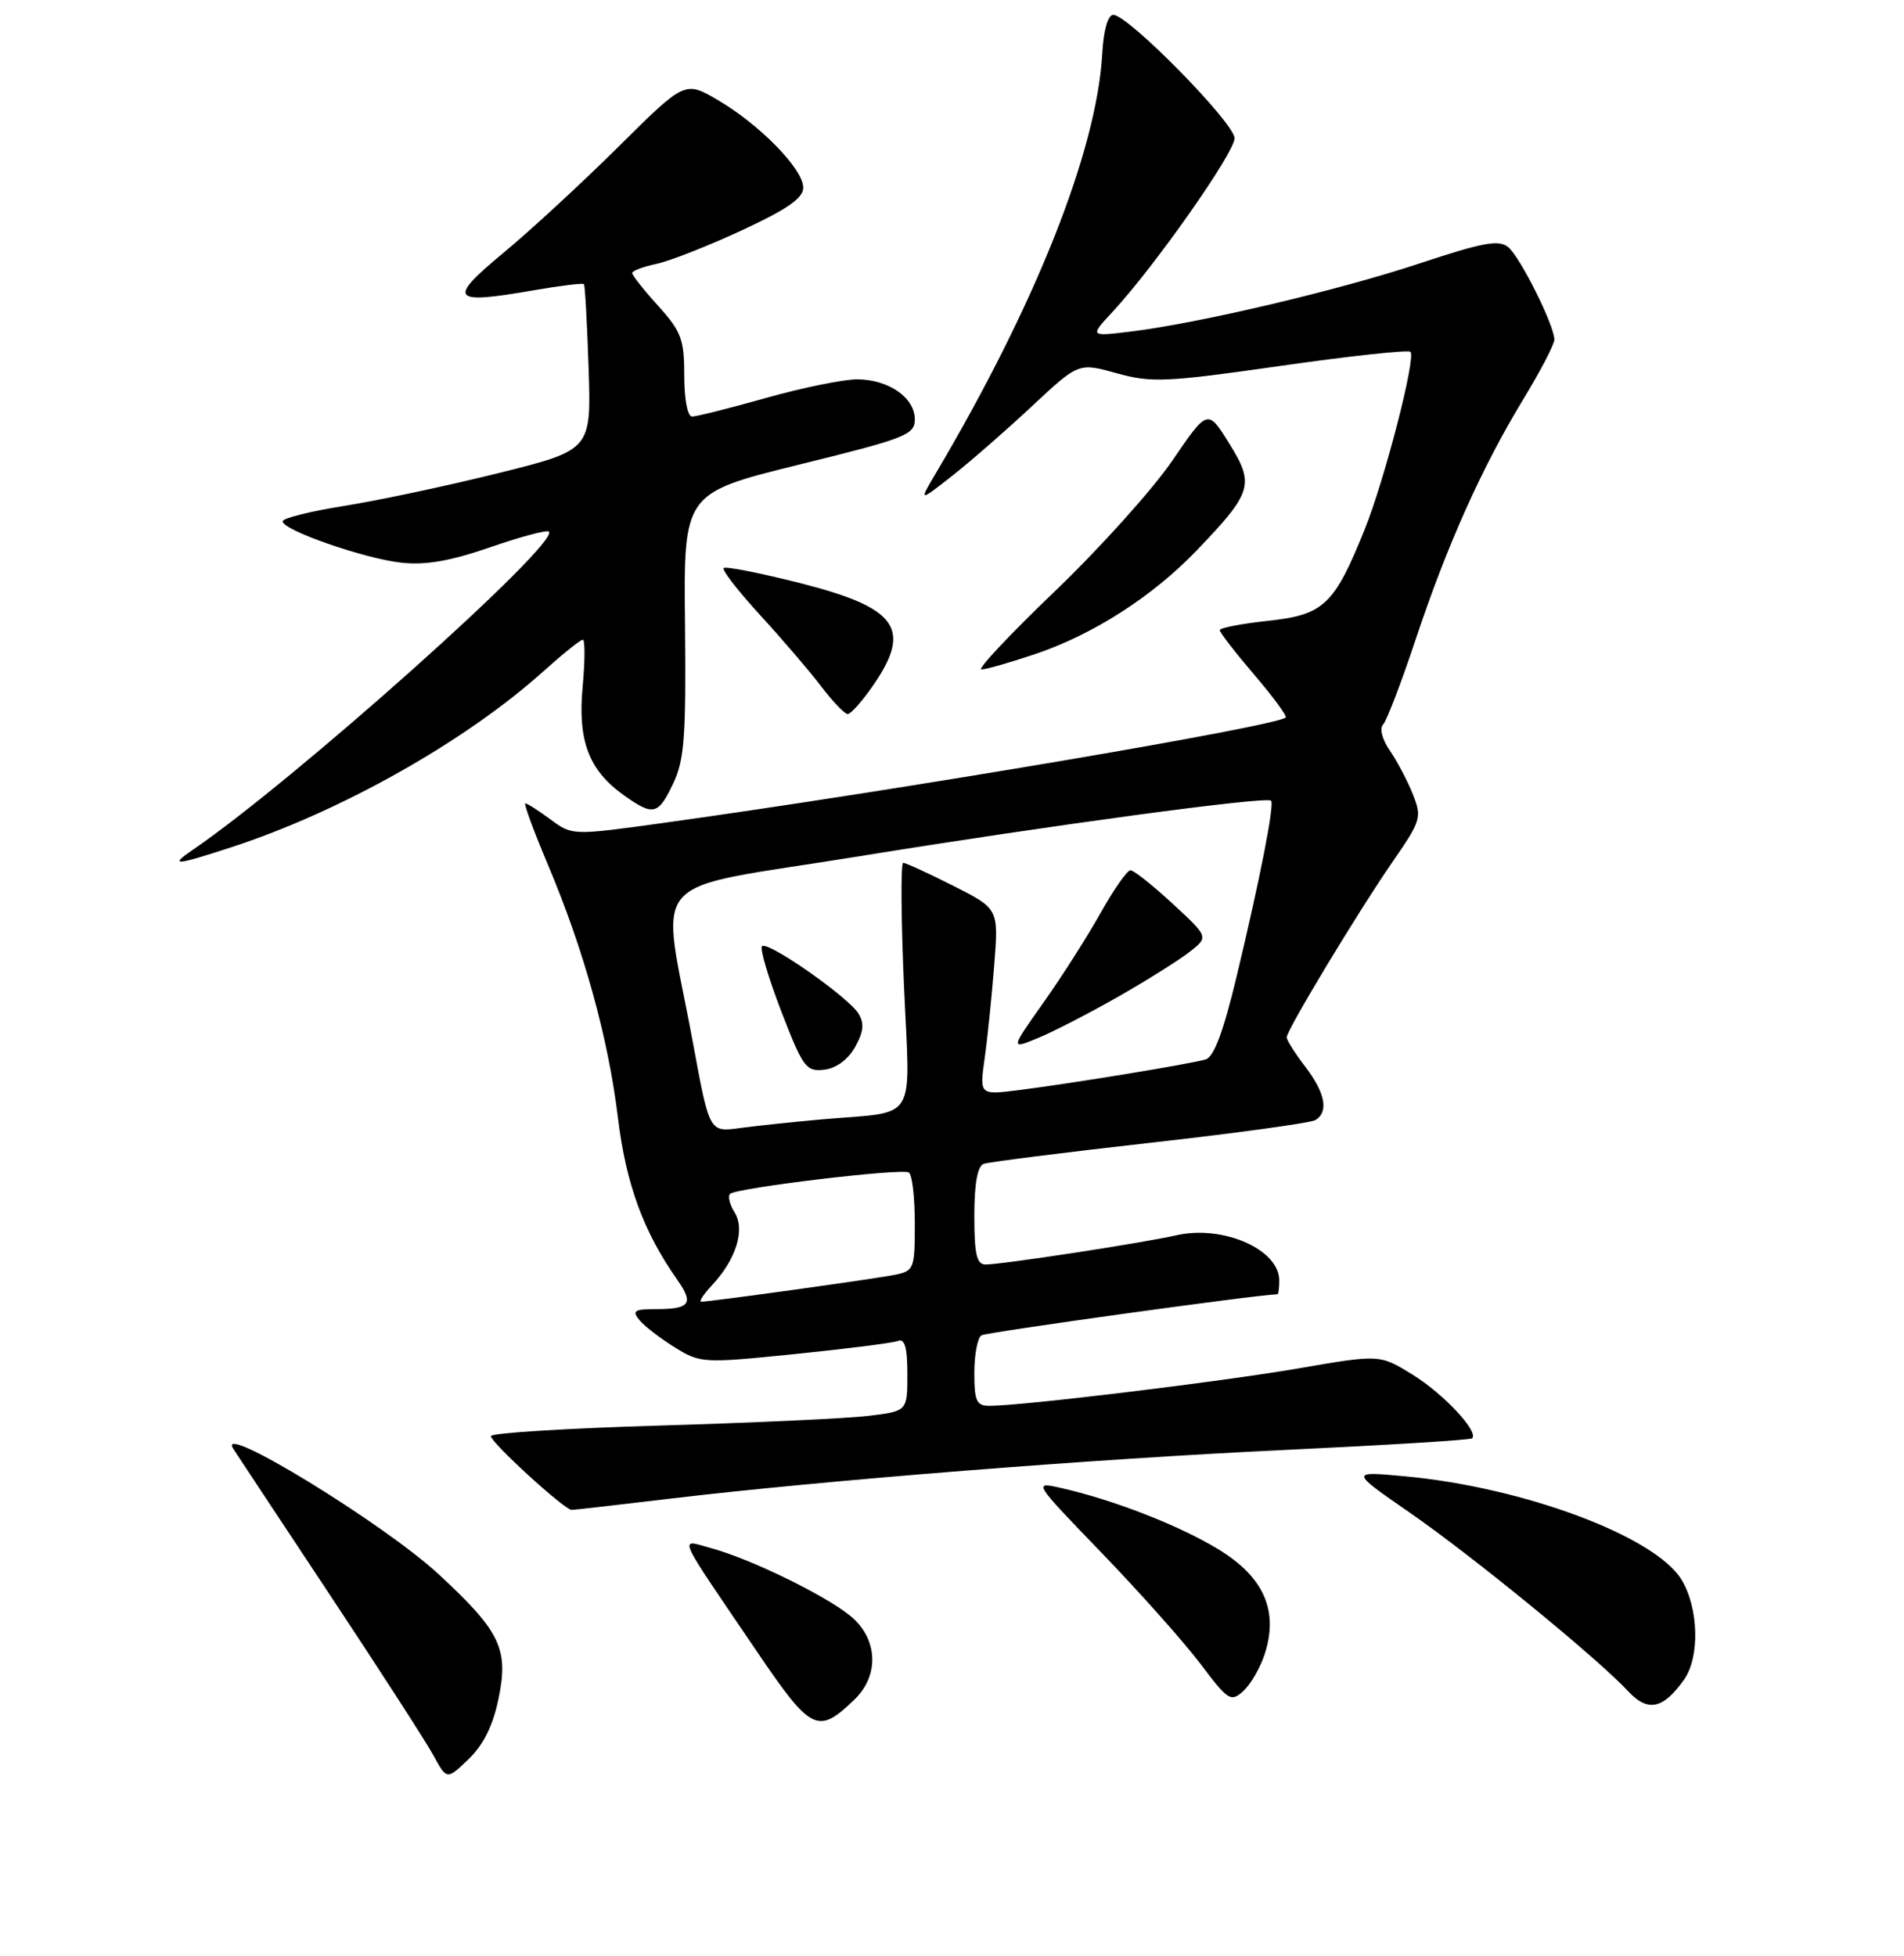 <?xml version="1.0" encoding="UTF-8" standalone="no"?>
<!DOCTYPE svg PUBLIC "-//W3C//DTD SVG 1.1//EN" "http://www.w3.org/Graphics/SVG/1.1/DTD/svg11.dtd" >
<svg xmlns="http://www.w3.org/2000/svg" xmlns:xlink="http://www.w3.org/1999/xlink" version="1.1" viewBox="0 0 256 263">
 <g >
 <path fill="currentColor"
d=" M 67.02 228.41 C 68.42 221.68 67.29 219.34 58.99 211.65 C 51.62 204.83 29.00 190.99 31.35 194.75 C 31.61 195.16 37.37 203.88 44.16 214.12 C 50.95 224.36 57.31 234.21 58.29 236.02 C 60.08 239.30 60.08 239.30 63.00 236.50 C 64.99 234.59 66.27 232.02 67.02 228.41 Z  M 114.90 228.47 C 118.29 225.20 118.03 220.25 114.31 217.22 C 110.88 214.43 100.87 209.56 95.67 208.15 C 91.22 206.95 90.65 205.64 101.90 222.22 C 109.08 232.79 109.98 233.23 114.90 228.47 Z  M 226.45 225.77 C 228.57 222.74 228.39 216.15 226.08 212.36 C 222.53 206.54 204.86 199.94 188.87 198.47 C 181.50 197.79 181.50 197.79 189.55 203.36 C 198.03 209.23 214.84 222.98 218.89 227.35 C 221.55 230.22 223.64 229.78 226.45 225.77 Z  M 170.02 222.44 C 171.96 216.57 169.94 211.99 163.77 208.26 C 158.47 205.05 149.77 201.66 142.69 200.05 C 138.88 199.19 138.88 199.19 148.19 208.84 C 153.31 214.15 159.27 220.85 161.44 223.73 C 165.12 228.62 165.50 228.86 167.15 227.36 C 168.13 226.48 169.42 224.27 170.02 222.44 Z  M 90.00 201.49 C 110.90 199.00 147.15 196.13 173.00 194.92 C 186.47 194.28 197.69 193.59 197.93 193.37 C 198.88 192.49 194.06 187.35 189.90 184.79 C 185.50 182.08 185.50 182.08 174.50 183.98 C 164.08 185.77 137.44 189.00 133.04 189.00 C 131.29 189.00 131.00 188.36 131.00 184.56 C 131.00 182.12 131.43 179.85 131.96 179.52 C 132.64 179.10 169.08 174.05 171.75 174.00 C 171.89 174.00 172.00 173.17 172.00 172.15 C 172.00 167.97 164.47 164.66 158.18 166.07 C 153.48 167.13 134.70 170.00 132.51 170.00 C 131.32 170.00 131.00 168.62 131.00 163.47 C 131.00 159.16 131.42 156.78 132.25 156.47 C 132.94 156.22 143.00 154.95 154.62 153.64 C 166.24 152.34 176.25 150.96 176.87 150.58 C 178.67 149.47 178.19 146.94 175.50 143.41 C 174.12 141.61 173.00 139.83 173.00 139.46 C 173.00 138.48 182.65 122.49 187.30 115.77 C 191.07 110.31 191.20 109.89 189.96 106.77 C 189.24 104.97 187.85 102.33 186.87 100.91 C 185.84 99.41 185.46 97.93 185.96 97.41 C 186.44 96.91 188.41 91.77 190.33 86.00 C 194.55 73.31 199.25 62.82 204.83 53.65 C 207.12 49.88 209.00 46.28 208.99 45.65 C 208.97 43.71 204.41 34.58 202.79 33.23 C 201.53 32.19 199.42 32.58 190.88 35.41 C 179.93 39.04 161.24 43.45 152.00 44.58 C 146.50 45.25 146.50 45.25 149.63 41.88 C 155.25 35.81 165.98 20.55 165.99 18.59 C 166.00 16.56 151.70 2.00 149.69 2.00 C 148.96 2.00 148.38 4.03 148.20 7.25 C 147.45 20.27 139.30 40.83 125.90 63.50 C 123.53 67.50 123.53 67.50 127.99 64.00 C 130.44 62.08 135.27 57.86 138.73 54.63 C 145.02 48.75 145.02 48.75 150.15 50.18 C 154.84 51.48 156.75 51.39 172.19 49.19 C 181.49 47.86 189.34 47.01 189.64 47.30 C 190.41 48.08 186.17 64.53 183.46 71.24 C 179.40 81.32 177.98 82.66 170.52 83.46 C 166.93 83.85 164.00 84.41 164.00 84.72 C 164.00 85.03 166.08 87.72 168.62 90.69 C 171.16 93.66 173.07 96.26 172.87 96.46 C 171.70 97.63 120.85 106.24 89.22 110.63 C 76.94 112.33 76.94 112.33 74.01 110.16 C 72.40 108.97 70.88 108.00 70.63 108.00 C 70.39 108.00 71.75 111.71 73.67 116.25 C 78.52 127.74 81.78 139.54 83.09 150.31 C 84.18 159.23 86.52 165.62 91.10 172.11 C 93.31 175.26 92.76 176.00 88.21 176.00 C 85.26 176.00 84.94 176.22 85.99 177.49 C 86.67 178.31 88.81 179.95 90.74 181.15 C 94.17 183.27 94.54 183.29 106.85 182.04 C 113.77 181.34 120.02 180.55 120.72 180.28 C 121.65 179.92 122.00 181.13 122.00 184.75 C 122.00 189.72 122.00 189.72 116.75 190.35 C 113.86 190.70 101.26 191.28 88.75 191.65 C 76.24 192.02 66.00 192.65 66.00 193.07 C 66.00 193.94 75.91 203.00 76.86 202.99 C 77.21 202.99 83.12 202.31 90.00 201.49 Z  M 31.08 113.91 C 45.81 109.12 62.62 99.65 73.05 90.26 C 75.66 87.92 78.05 86.00 78.36 86.00 C 78.67 86.00 78.66 88.84 78.34 92.31 C 77.66 99.59 79.16 103.56 83.89 106.92 C 87.85 109.74 88.50 109.58 90.53 105.30 C 92.02 102.16 92.25 98.97 92.10 83.95 C 91.91 66.30 91.91 66.30 107.45 62.46 C 121.79 58.93 123.00 58.46 123.00 56.37 C 123.00 53.45 119.45 51.00 115.22 51.00 C 113.39 51.00 107.89 52.12 103.00 53.50 C 98.11 54.88 93.63 56.00 93.05 56.00 C 92.44 56.00 92.00 53.69 92.00 50.50 C 92.00 45.63 91.61 44.57 88.50 41.13 C 86.57 39.00 85.00 37.01 85.00 36.71 C 85.00 36.41 86.46 35.85 88.25 35.48 C 90.04 35.10 95.21 33.07 99.75 30.96 C 105.87 28.12 108.00 26.64 108.00 25.22 C 108.00 22.74 102.17 16.77 96.53 13.46 C 92.09 10.86 92.09 10.86 83.20 19.68 C 78.31 24.53 71.33 30.98 67.68 34.00 C 60.09 40.29 60.63 40.97 71.73 39.03 C 75.31 38.41 78.36 38.04 78.51 38.20 C 78.66 38.37 78.94 43.45 79.14 49.50 C 79.50 60.50 79.50 60.50 67.00 63.61 C 60.12 65.32 50.79 67.30 46.25 68.02 C 41.71 68.74 38.00 69.67 38.00 70.09 C 38.00 71.28 48.97 75.10 53.99 75.65 C 57.24 76.00 60.57 75.42 65.92 73.57 C 70.00 72.16 73.55 71.21 73.80 71.47 C 75.32 72.99 39.58 104.92 25.99 114.20 C 22.70 116.44 23.45 116.40 31.08 113.91 Z  M 117.36 92.20 C 122.67 84.53 120.69 81.72 107.61 78.40 C 102.19 77.03 97.55 76.11 97.30 76.37 C 97.04 76.62 99.24 79.46 102.18 82.67 C 105.13 85.88 108.82 90.19 110.39 92.25 C 111.95 94.31 113.57 96.00 113.98 96.00 C 114.39 96.00 115.91 94.29 117.36 92.20 Z  M 139.17 87.94 C 146.99 85.31 154.98 80.18 160.92 73.98 C 168.39 66.19 168.71 65.14 165.28 59.63 C 162.38 54.96 162.38 54.96 157.60 61.96 C 154.97 65.81 147.88 73.69 141.84 79.48 C 135.80 85.27 131.35 90.00 131.96 90.00 C 132.57 90.00 135.81 89.07 139.17 87.94 Z  M 95.76 172.75 C 98.97 169.32 100.21 165.32 98.78 163.01 C 98.12 161.96 97.84 160.83 98.15 160.51 C 98.97 159.70 121.24 157.03 122.20 157.63 C 122.64 157.90 123.00 160.98 123.00 164.48 C 123.00 170.62 122.90 170.86 120.25 171.40 C 117.52 171.94 95.52 175.00 94.29 175.00 C 93.94 175.00 94.60 173.99 95.76 172.75 Z  M 93.20 140.36 C 88.85 116.80 86.09 119.90 115.63 115.10 C 141.12 110.97 170.13 107.05 170.89 107.64 C 171.40 108.04 169.45 118.00 166.28 131.23 C 164.50 138.66 163.22 142.10 162.11 142.43 C 160.09 143.03 144.27 145.63 137.10 146.54 C 131.70 147.23 131.70 147.23 132.38 142.36 C 132.76 139.69 133.34 134.05 133.67 129.84 C 134.28 122.17 134.28 122.17 128.17 119.09 C 124.81 117.39 121.78 116.00 121.44 116.00 C 121.10 116.00 121.15 123.40 121.54 132.45 C 122.37 151.34 123.59 149.34 110.50 150.49 C 106.65 150.83 101.68 151.36 99.45 151.66 C 95.39 152.22 95.39 152.22 93.20 140.36 Z  M 114.97 140.76 C 116.12 138.70 116.23 137.58 115.42 136.26 C 114.04 134.02 103.21 126.46 102.46 127.21 C 102.14 127.52 103.31 131.45 105.04 135.95 C 107.96 143.52 108.38 144.09 110.81 143.81 C 112.44 143.62 114.02 142.46 114.97 140.76 Z  M 150.50 133.91 C 154.35 131.71 158.62 129.02 160.00 127.93 C 162.50 125.96 162.50 125.96 157.65 121.48 C 154.99 119.02 152.44 117.00 152.00 117.00 C 151.55 117.00 149.74 119.59 147.97 122.75 C 146.20 125.91 142.75 131.33 140.29 134.80 C 135.83 141.10 135.83 141.10 139.66 139.51 C 141.77 138.63 146.65 136.11 150.50 133.91 Z "/>
</g>
</svg>
